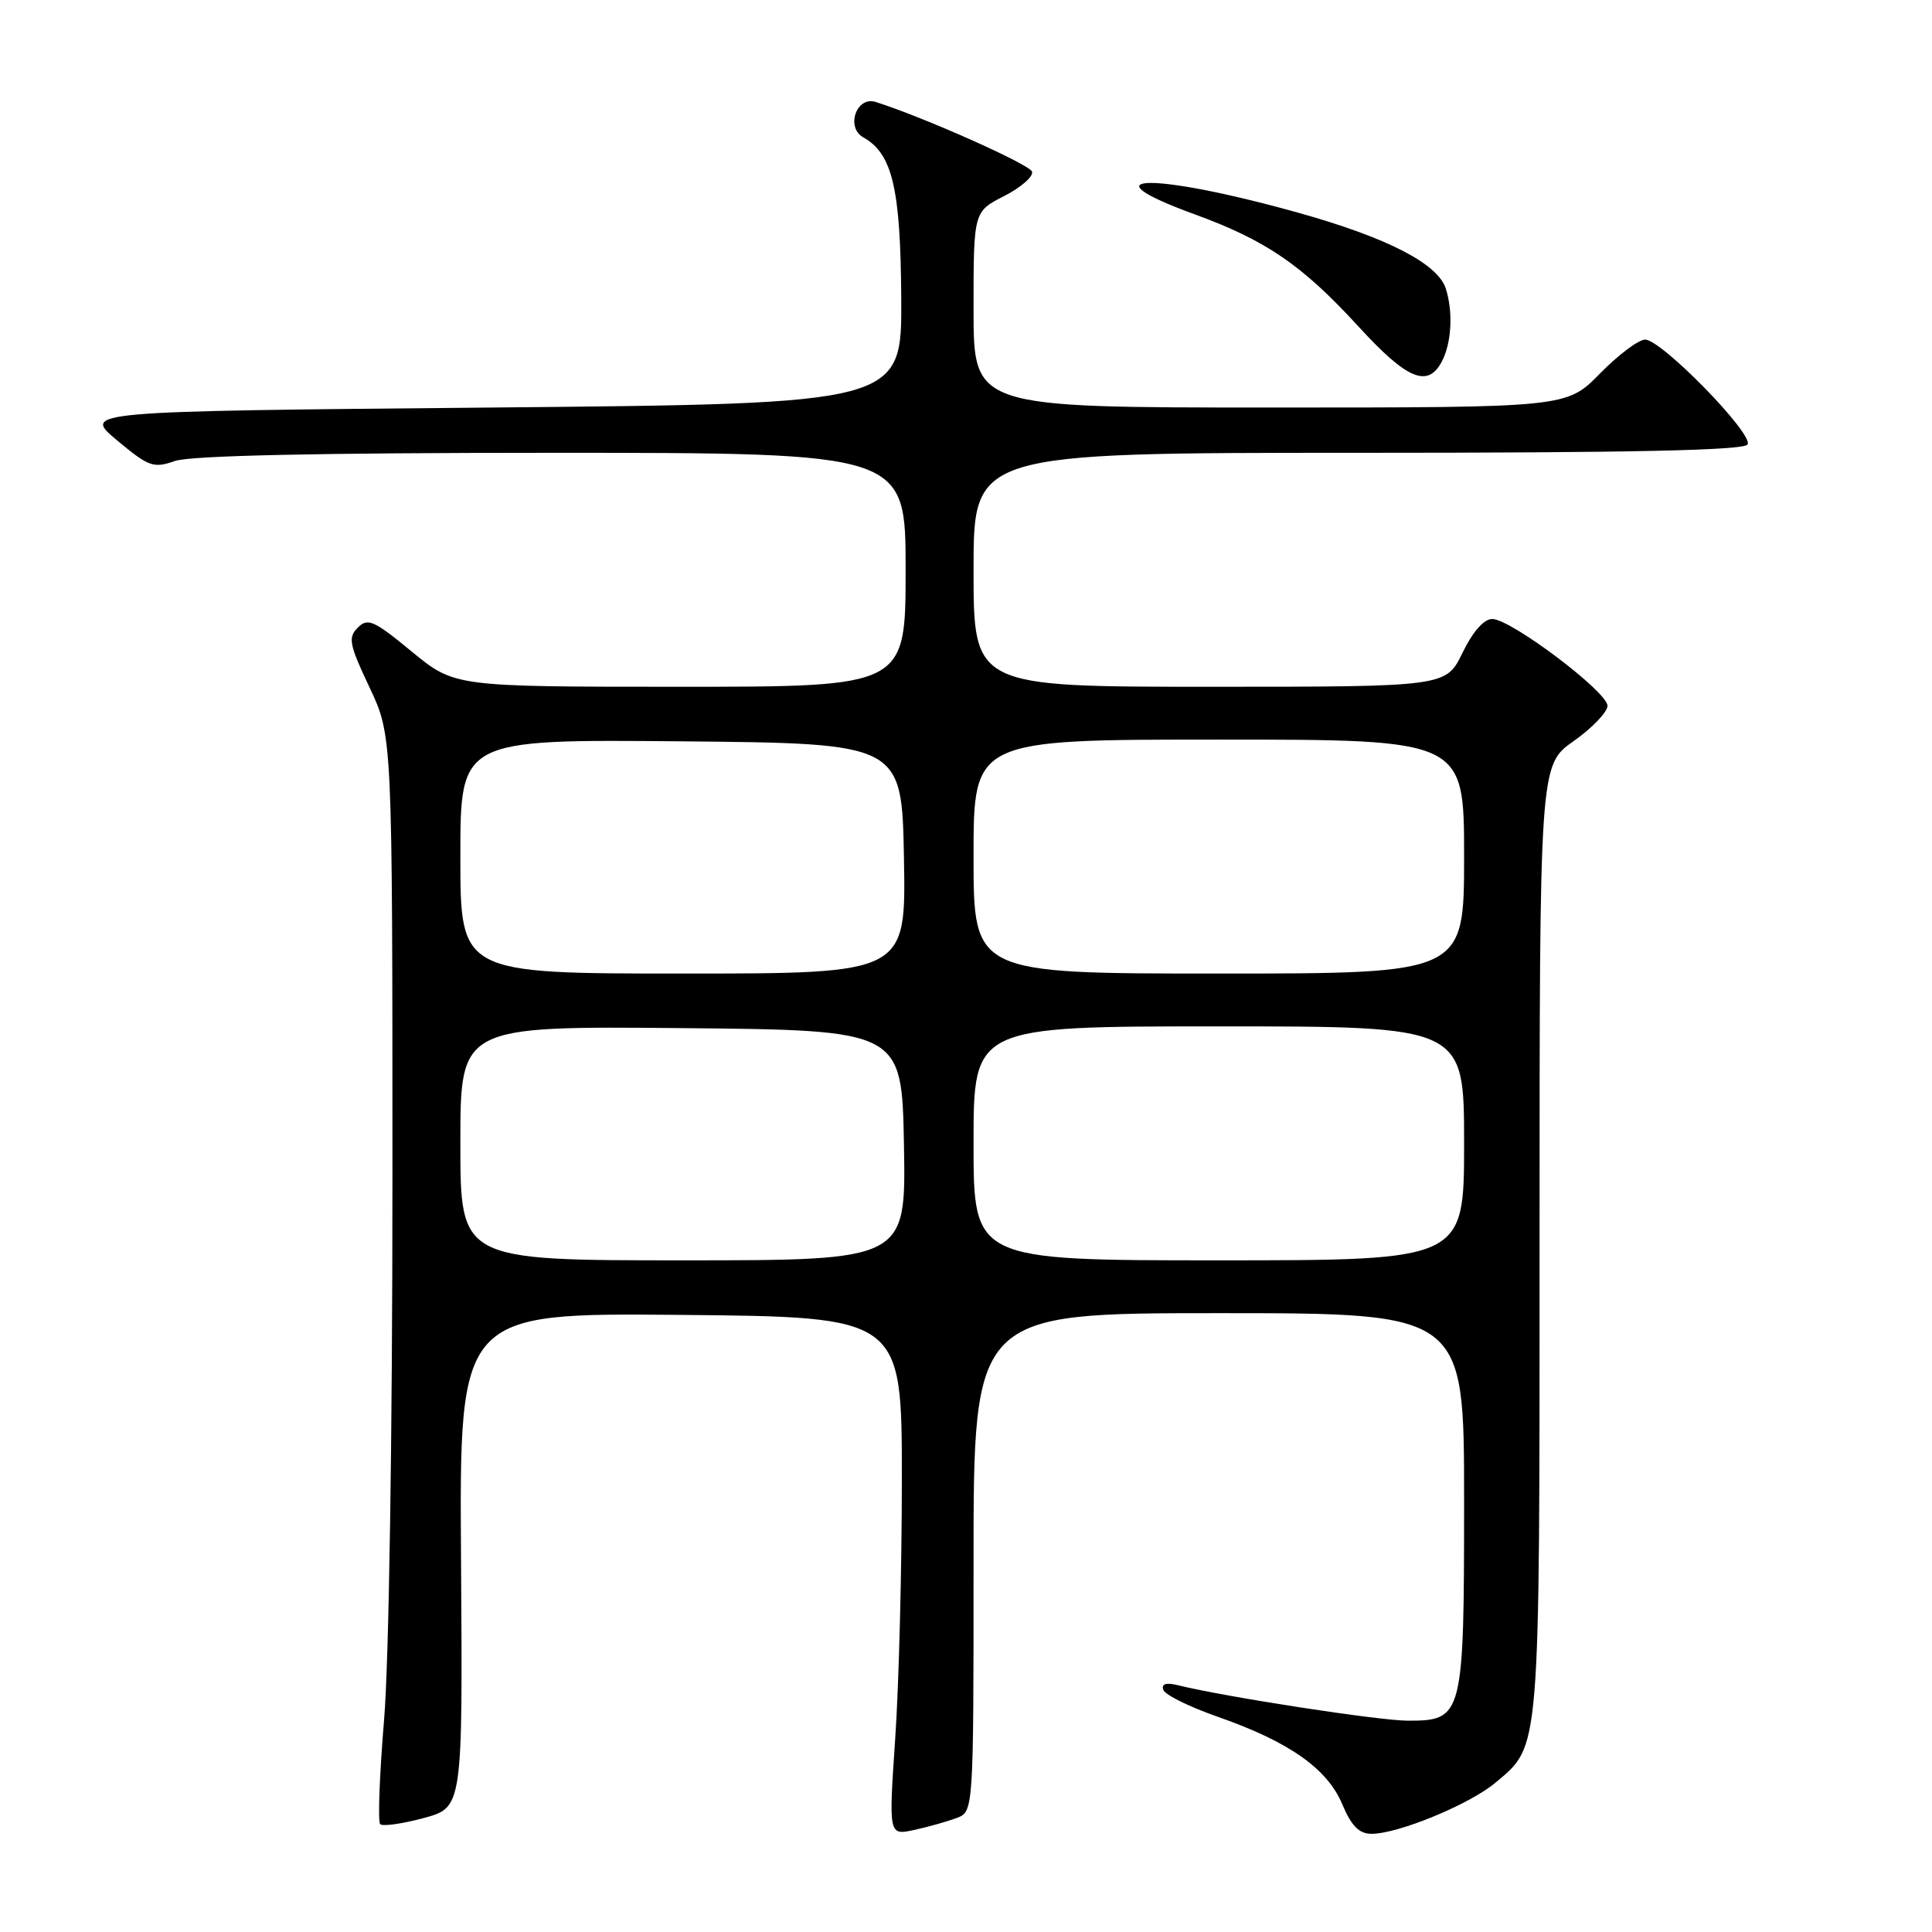 <?xml version="1.0" encoding="UTF-8" standalone="no"?>
<!DOCTYPE svg PUBLIC "-//W3C//DTD SVG 1.1//EN" "http://www.w3.org/Graphics/SVG/1.1/DTD/svg11.dtd" >
<svg xmlns="http://www.w3.org/2000/svg" xmlns:xlink="http://www.w3.org/1999/xlink" version="1.1" viewBox="0 0 256 256">
 <g >
 <path fill="currentColor"
d=" M 126.75 240.90 C 129.00 240.05 129.00 240.05 129.00 207.02 C 129.00 174.00 129.00 174.00 161.50 174.00 C 194.00 174.00 194.00 174.00 194.00 198.78 C 194.00 227.46 193.86 228.00 186.57 228.00 C 182.75 228.00 162.47 224.87 156.12 223.31 C 154.52 222.91 153.87 223.11 154.14 223.91 C 154.36 224.57 157.62 226.18 161.38 227.49 C 170.81 230.79 175.88 234.35 177.86 239.08 C 179.06 241.94 180.09 242.98 181.71 242.99 C 185.23 243.01 194.74 239.09 198.15 236.22 C 204.14 231.18 204.00 232.88 204.00 164.22 C 204.00 101.39 204.00 101.39 208.50 98.21 C 210.97 96.47 213.00 94.35 213.00 93.52 C 213.00 91.67 200.22 82.04 197.74 82.02 C 196.63 82.01 195.16 83.68 193.79 86.50 C 191.60 91.00 191.60 91.00 160.30 91.00 C 129.00 91.00 129.00 91.00 129.00 75.50 C 129.00 60.00 129.00 60.00 179.94 60.00 C 215.93 60.00 231.08 59.68 231.56 58.90 C 232.40 57.54 220.16 45.00 217.99 45.00 C 217.12 45.00 214.43 47.02 212.00 49.50 C 207.58 54.00 207.58 54.00 168.29 54.00 C 129.00 54.00 129.00 54.00 129.00 41.02 C 129.00 28.04 129.00 28.04 133.07 25.97 C 135.30 24.83 136.96 23.37 136.75 22.74 C 136.43 21.78 122.43 15.54 116.03 13.51 C 113.49 12.70 112.03 16.88 114.39 18.20 C 118.25 20.36 119.33 24.96 119.42 39.50 C 119.50 53.50 119.50 53.50 65.20 54.00 C 10.91 54.50 10.91 54.50 15.49 58.33 C 19.72 61.86 20.33 62.08 23.19 61.08 C 25.25 60.37 42.08 60.00 73.15 60.00 C 120.00 60.00 120.00 60.00 120.00 75.50 C 120.00 91.00 120.00 91.00 90.11 91.00 C 60.23 91.00 60.23 91.00 54.56 86.34 C 49.55 82.20 48.73 81.84 47.41 83.16 C 46.09 84.48 46.27 85.39 48.96 91.08 C 52.00 97.50 52.00 97.50 52.00 156.11 C 52.00 190.28 51.54 220.22 50.89 227.92 C 50.29 235.18 50.05 241.39 50.38 241.71 C 50.70 242.03 53.29 241.67 56.14 240.90 C 61.31 239.50 61.31 239.50 61.09 206.73 C 60.86 173.97 60.86 173.97 90.18 174.23 C 119.50 174.50 119.50 174.50 119.50 196.00 C 119.50 207.82 119.11 223.29 118.62 230.36 C 117.75 243.21 117.75 243.21 121.12 242.48 C 122.98 242.08 125.51 241.36 126.75 240.90 Z  M 191.03 47.94 C 192.34 45.50 192.57 41.38 191.58 38.25 C 190.53 34.94 183.83 31.49 172.00 28.18 C 152.85 22.83 143.40 22.96 158.25 28.38 C 167.76 31.84 172.54 35.12 180.02 43.28 C 186.43 50.28 189.16 51.43 191.03 47.94 Z  M 61.00 151.48 C 61.00 135.97 61.00 135.97 90.25 136.23 C 119.50 136.50 119.50 136.50 119.78 151.75 C 120.05 167.00 120.05 167.00 90.53 167.00 C 61.00 167.00 61.00 167.00 61.00 151.48 Z  M 129.00 151.50 C 129.00 136.00 129.00 136.00 161.50 136.00 C 194.00 136.00 194.00 136.00 194.00 151.50 C 194.00 167.00 194.00 167.00 161.50 167.00 C 129.00 167.00 129.00 167.00 129.00 151.50 Z  M 61.00 113.48 C 61.00 97.97 61.00 97.97 90.25 98.23 C 119.50 98.50 119.50 98.50 119.78 113.75 C 120.05 129.00 120.05 129.00 90.53 129.00 C 61.00 129.00 61.00 129.00 61.00 113.48 Z  M 129.00 113.50 C 129.00 98.00 129.00 98.00 161.50 98.00 C 194.00 98.00 194.00 98.00 194.00 113.50 C 194.00 129.00 194.00 129.00 161.50 129.00 C 129.00 129.00 129.00 129.00 129.00 113.50 Z "/>
</g>
</svg>